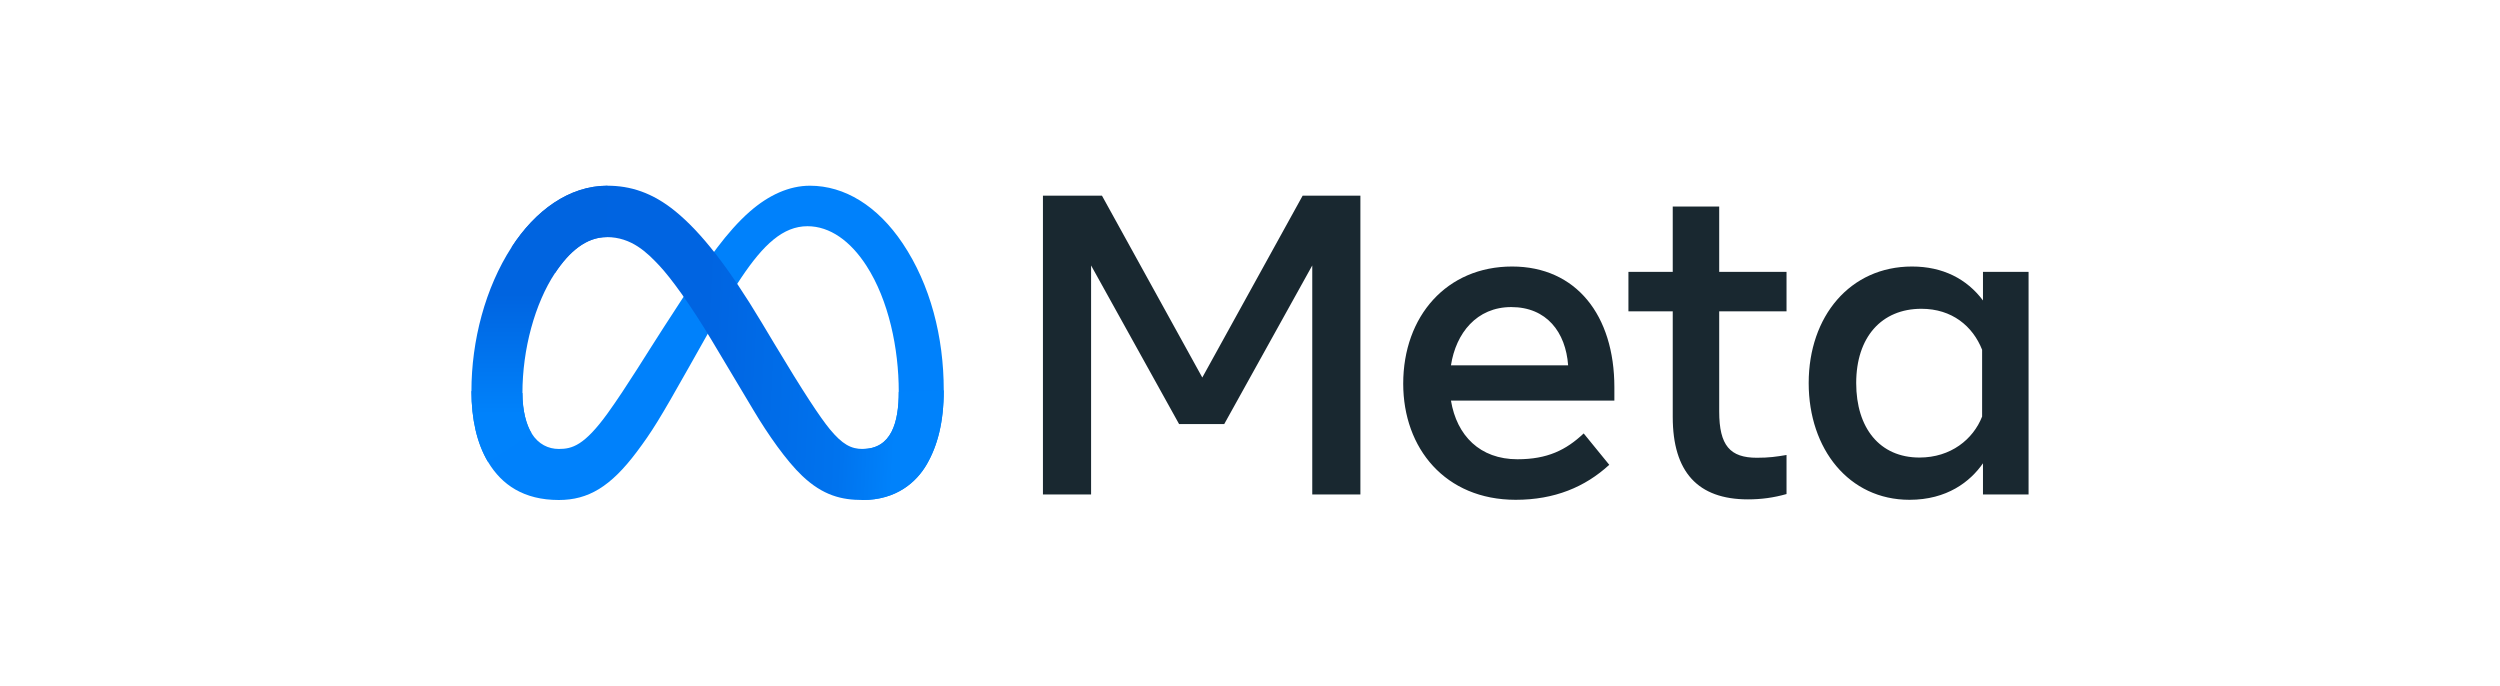 <svg width="175" height="48" viewBox="0 0 175 48" fill="none" xmlns="http://www.w3.org/2000/svg">
<path d="M36.571 27.509C36.571 28.773 36.848 29.744 37.211 30.332C37.685 31.101 38.394 31.427 39.116 31.427C40.047 31.427 40.899 31.195 42.541 28.921C43.856 27.097 45.406 24.538 46.449 22.933L48.215 20.215C49.442 18.327 50.862 16.229 52.49 14.806C53.819 13.645 55.253 13 56.696 13C59.119 13 61.426 14.406 63.192 17.044C65.125 19.933 66.063 23.572 66.063 27.326C66.063 29.559 65.624 31.199 64.877 32.495C64.155 33.748 62.747 35 60.38 35V31.427C62.407 31.427 62.913 29.561 62.913 27.425C62.913 24.382 62.205 21.005 60.644 18.592C59.537 16.881 58.102 15.835 56.523 15.835C54.816 15.835 53.442 17.125 51.898 19.425C51.077 20.647 50.234 22.136 49.288 23.817L48.246 25.666C46.154 29.383 45.623 30.229 44.577 31.626C42.743 34.073 41.177 35 39.116 35C36.67 35 35.124 33.939 34.166 32.34C33.384 31.038 33 29.328 33 27.381L36.571 27.509Z" fill="#0081FB"/>
<path d="M35.816 17.296C37.453 14.768 39.816 13 42.526 13C44.096 13 45.656 13.465 47.285 14.798C49.067 16.255 50.967 18.654 53.336 22.609L54.186 24.028C56.237 27.451 57.404 29.212 58.087 30.043C58.966 31.109 59.581 31.427 60.38 31.427C62.407 31.427 62.913 29.561 62.913 27.425L66.063 27.326C66.063 29.559 65.624 31.199 64.877 32.495C64.155 33.748 62.747 35 60.38 35C58.908 35 57.604 34.68 56.163 33.317C55.054 32.271 53.758 30.413 52.761 28.743L49.796 23.781C48.308 21.291 46.944 19.434 46.154 18.593C45.304 17.689 44.212 16.597 42.468 16.597C41.058 16.597 39.86 17.589 38.857 19.106L35.816 17.296Z" fill="url(#paint0_linear_542_8741)"/>
<path d="M42.468 16.597C41.058 16.597 39.86 17.589 38.857 19.106C37.439 21.249 36.571 24.442 36.571 27.509C36.571 28.773 36.848 29.744 37.211 30.332L34.166 32.34C33.384 31.038 33 29.328 33 27.381C33 23.839 33.97 20.147 35.816 17.296C37.453 14.768 39.816 13 42.526 13L42.468 16.597Z" fill="url(#paint1_linear_542_8741)"/>
<path d="M73.006 13.696H77.137L84.161 26.426L91.186 13.696H95.228V34.613H91.858V18.582L85.697 29.683H82.535L76.376 18.582V34.613H73.006V13.696ZM105.787 21.495C103.371 21.495 101.915 23.317 101.567 25.573H109.769C109.6 23.249 108.262 21.495 105.787 21.495ZM98.225 26.859C98.225 22.111 101.288 18.656 105.846 18.656C110.329 18.656 113.006 22.067 113.006 27.112V28.04H101.567C101.972 30.494 103.598 32.148 106.22 32.148C108.311 32.148 109.618 31.509 110.858 30.34L112.648 32.536C110.961 34.09 108.816 34.986 106.1 34.986C101.166 34.986 98.225 31.382 98.225 26.859ZM117.092 21.794H113.99V19.03H117.092V14.458H120.344V19.03H125.057V21.794H120.344V28.801C120.344 31.193 121.107 32.043 122.984 32.043C123.84 32.043 124.331 31.97 125.057 31.849V34.583C124.153 34.839 123.291 34.956 122.357 34.956C118.847 34.956 117.092 33.035 117.092 29.189V21.794ZM138.748 24.483C138.095 22.831 136.639 21.615 134.498 21.615C131.715 21.615 129.934 23.592 129.934 26.814C129.934 29.955 131.574 32.028 134.364 32.028C136.558 32.028 138.124 30.75 138.748 29.159V24.483ZM142 34.613H138.808V32.431C137.916 33.716 136.292 34.986 133.663 34.986C129.434 34.986 126.608 31.44 126.608 26.814C126.608 22.145 129.502 18.656 133.842 18.656C135.988 18.656 137.671 19.515 138.808 21.032V19.03H142V34.613Z" fill="#192830"/>
<defs>
<linearGradient id="paint0_linear_542_8741" x1="40.014" y1="26.476" x2="62.78" y2="27.624" gradientUnits="userSpaceOnUse">
<stop stop-color="#0064E1"/>
<stop offset="0.4" stop-color="#0064E1"/>
<stop offset="0.83" stop-color="#0073EE"/>
<stop offset="1" stop-color="#0082FB"/>
</linearGradient>
<linearGradient id="paint1_linear_542_8741" x1="38.174" y1="29.011" x2="38.174" y2="20.602" gradientUnits="userSpaceOnUse">
<stop stop-color="#0082FB"/>
<stop offset="1" stop-color="#0064E0"/>
</linearGradient>
</defs>
</svg>
